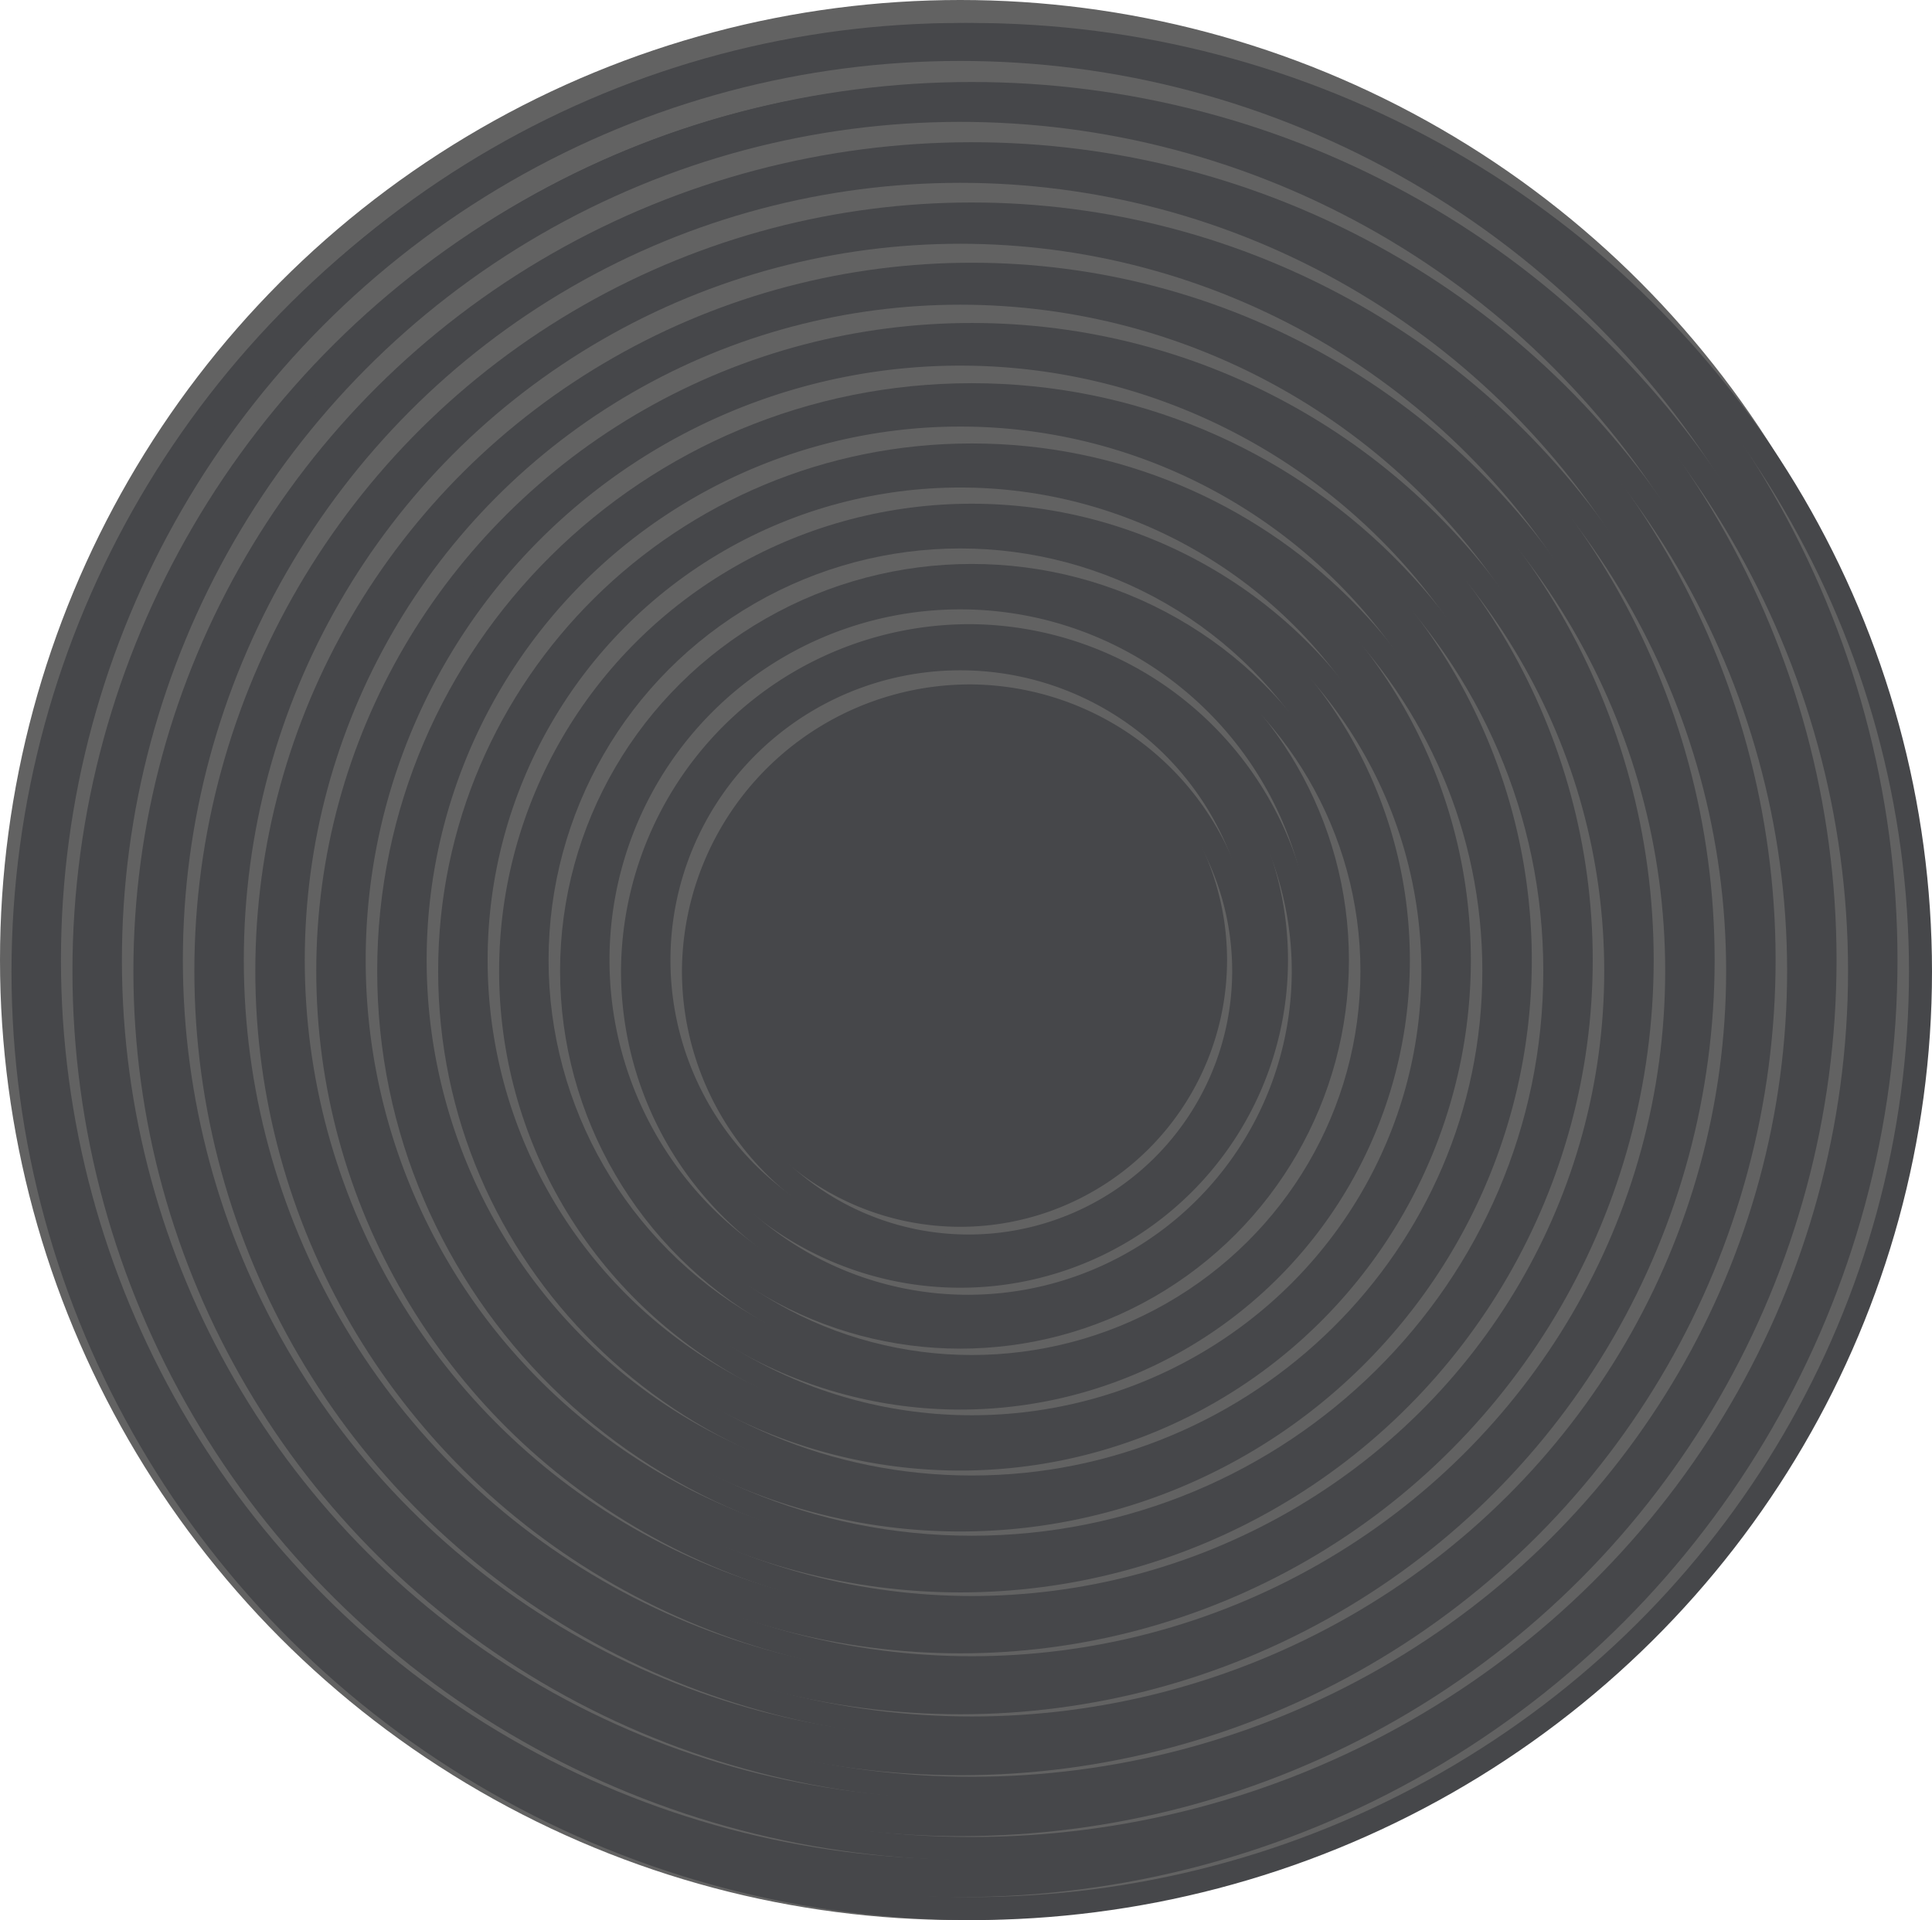 <svg xmlns="http://www.w3.org/2000/svg" xmlns:xlink="http://www.w3.org/1999/xlink" width="168" height="167" viewBox="0 0 168 167">
  <defs>
    <clipPath id="clip-path">
      <rect id="Rectangle_387" data-name="Rectangle 387" width="167" height="167" fill="none" stroke="#626262" stroke-width="2"/>
    </clipPath>
    <clipPath id="clip-path-2">
      <rect id="Rectangle_387-2" data-name="Rectangle 387" width="167" height="165" fill="none" stroke="#46474a" stroke-width="2"/>
    </clipPath>
  </defs>
  <g id="Group_1157" data-name="Group 1157" transform="translate(-1060 -381)">
    <circle id="Ellipse_246" data-name="Ellipse 246" cx="82.5" cy="82.5" r="82.5" transform="translate(1061 382)" fill="none"/>
    <circle id="Ellipse_243" data-name="Ellipse 243" cx="82.5" cy="82.5" r="82.5" transform="translate(1061 382)" fill="#46474a"/>
    <g id="Group_945" data-name="Group 945" transform="translate(1060 381)">
      <g id="Group_944" data-name="Group 944" clip-path="url(#clip-path)">
        <circle id="Ellipse_247" data-name="Ellipse 247" cx="82.5" cy="82.5" r="82.5" transform="translate(1 1)" fill="none" stroke="#626262" stroke-linecap="round" stroke-linejoin="round" stroke-width="2"/>
        <circle id="Ellipse_248" data-name="Ellipse 248" cx="77.2" cy="77.2" r="77.2" transform="translate(6.3 6.3)" fill="none" stroke="#626262" stroke-linecap="round" stroke-linejoin="round" stroke-width="2"/>
        <circle id="Ellipse_249" data-name="Ellipse 249" cx="71.9" cy="71.9" r="71.9" transform="translate(11.509 11.692) rotate(-0.073)" fill="none" stroke="#626262" stroke-linecap="round" stroke-linejoin="round" stroke-width="2"/>
        <circle id="Ellipse_250" data-name="Ellipse 250" cx="66.599" cy="66.599" r="66.599" transform="translate(16.901 16.901)" fill="none" stroke="#626262" stroke-linecap="round" stroke-linejoin="round" stroke-width="2"/>
        <circle id="Ellipse_251" data-name="Ellipse 251" cx="61.299" cy="61.299" r="61.299" transform="translate(22.201 22.201)" fill="none" stroke="#626262" stroke-linecap="round" stroke-linejoin="round" stroke-width="2"/>
        <circle id="Ellipse_252" data-name="Ellipse 252" cx="55.999" cy="55.999" r="55.999" transform="translate(27.501 27.501)" fill="none" stroke="#626262" stroke-linecap="round" stroke-linejoin="round" stroke-width="2"/>
        <path id="Path_20731" data-name="Path 20731" d="M83.5,32.8A50.7,50.7,0,1,1,32.8,83.5,50.7,50.7,0,0,1,83.5,32.8Z" fill="none" stroke="#626262" stroke-linecap="round" stroke-linejoin="round" stroke-width="2"/>
        <path id="Path_20732" data-name="Path 20732" d="M83.5,38.1A45.4,45.4,0,1,1,38.1,83.5,45.4,45.4,0,0,1,83.5,38.1Z" fill="none" stroke="#626262" stroke-linecap="round" stroke-linejoin="round" stroke-width="2"/>
        <circle id="Ellipse_253" data-name="Ellipse 253" cx="40.098" cy="40.098" r="40.098" transform="translate(43.402 43.402)" fill="none" stroke="#626262" stroke-linecap="round" stroke-linejoin="round" stroke-width="2"/>
        <circle id="Ellipse_254" data-name="Ellipse 254" cx="34.798" cy="34.798" r="34.798" transform="translate(48.702 48.702)" fill="none" stroke="#626262" stroke-linecap="round" stroke-linejoin="round" stroke-width="2"/>
        <path id="Path_20733" data-name="Path 20733" d="M83.5,54A29.5,29.5,0,1,1,54,83.5,29.5,29.5,0,0,1,83.5,54Z" fill="none" stroke="#626262" stroke-linecap="round" stroke-linejoin="round" stroke-width="2"/>
        <path id="Path_20734" data-name="Path 20734" d="M83.5,59.3A24.2,24.2,0,1,1,59.3,83.5,24.2,24.2,0,0,1,83.5,59.3Z" fill="none" stroke="#626262" stroke-linecap="round" stroke-linejoin="round" stroke-width="2"/>
      </g>
    </g>
    <g id="Group_946" data-name="Group 946" transform="translate(1061 382.903)">
      <g id="Group_944-2" data-name="Group 944" transform="translate(0 0.097)" clip-path="url(#clip-path-2)">
        <ellipse id="Ellipse_247-2" data-name="Ellipse 247" cx="82.5" cy="81.5" rx="82.5" ry="81.5" transform="translate(1 1)" fill="none" stroke="#46474a" stroke-linecap="round" stroke-linejoin="round" stroke-width="2"/>
        <ellipse id="Ellipse_248-2" data-name="Ellipse 248" cx="77.2" cy="76.32" rx="77.2" ry="76.32" transform="translate(6.3 6.132)" fill="none" stroke="#46474a" stroke-linecap="round" stroke-linejoin="round" stroke-width="2"/>
        <ellipse id="Ellipse_249-2" data-name="Ellipse 249" cx="71.901" cy="71.082" rx="71.901" ry="71.082" transform="translate(11.509 11.462) rotate(-0.073)" fill="none" stroke="#46474a" stroke-linecap="round" stroke-linejoin="round" stroke-width="2"/>
        <ellipse id="Ellipse_250-2" data-name="Ellipse 250" cx="66.599" cy="65.84" rx="66.599" ry="65.84" transform="translate(16.901 16.611)" fill="none" stroke="#46474a" stroke-linecap="round" stroke-linejoin="round" stroke-width="2"/>
        <ellipse id="Ellipse_251-2" data-name="Ellipse 251" cx="61.299" cy="60.6" rx="61.299" ry="60.6" transform="translate(22.201 21.851)" fill="none" stroke="#46474a" stroke-linecap="round" stroke-linejoin="round" stroke-width="2"/>
        <ellipse id="Ellipse_252-2" data-name="Ellipse 252" cx="55.999" cy="55.361" rx="55.999" ry="55.361" transform="translate(27.501 27.091)" fill="none" stroke="#46474a" stroke-linecap="round" stroke-linejoin="round" stroke-width="2"/>
        <path id="Path_20731-2" data-name="Path 20731" d="M83.5,32.8c28,0,50.7,22.44,50.7,50.121s-22.7,50.12-50.7,50.12S32.8,110.6,32.8,82.922,55.5,32.8,83.5,32.8Z" transform="translate(0 -0.471)" fill="none" stroke="#46474a" stroke-linecap="round" stroke-linejoin="round" stroke-width="2"/>
        <path id="Path_20732-2" data-name="Path 20732" d="M83.5,38.1c25.073,0,45.4,20.094,45.4,44.881s-20.325,44.882-45.4,44.882S38.1,107.77,38.1,82.983,58.427,38.1,83.5,38.1Z" transform="translate(0 -0.531)" fill="none" stroke="#46474a" stroke-linecap="round" stroke-linejoin="round" stroke-width="2"/>
        <ellipse id="Ellipse_253-2" data-name="Ellipse 253" cx="40.098" cy="39.641" rx="40.098" ry="39.641" transform="translate(43.402 42.81)" fill="none" stroke="#46474a" stroke-linecap="round" stroke-linejoin="round" stroke-width="2"/>
        <ellipse id="Ellipse_254-2" data-name="Ellipse 254" cx="34.798" cy="34.401" rx="34.798" ry="34.401" transform="translate(48.702 48.05)" fill="none" stroke="#46474a" stroke-linecap="round" stroke-linejoin="round" stroke-width="2"/>
        <path id="Path_20733-2" data-name="Path 20733" d="M83.5,54A29.163,29.163,0,1,1,54,83.164,29.332,29.332,0,0,1,83.5,54Z" transform="translate(0 -0.712)" fill="none" stroke="#46474a" stroke-linecap="round" stroke-linejoin="round" stroke-width="2"/>
        <path id="Path_20734-2" data-name="Path 20734" d="M83.5,59.3A23.923,23.923,0,1,1,59.3,83.224,24.061,24.061,0,0,1,83.5,59.3Z" transform="translate(0 -0.773)" fill="none" stroke="#46474a" stroke-linecap="round" stroke-linejoin="round" stroke-width="2"/>
      </g>
    </g>
  </g>
</svg>
